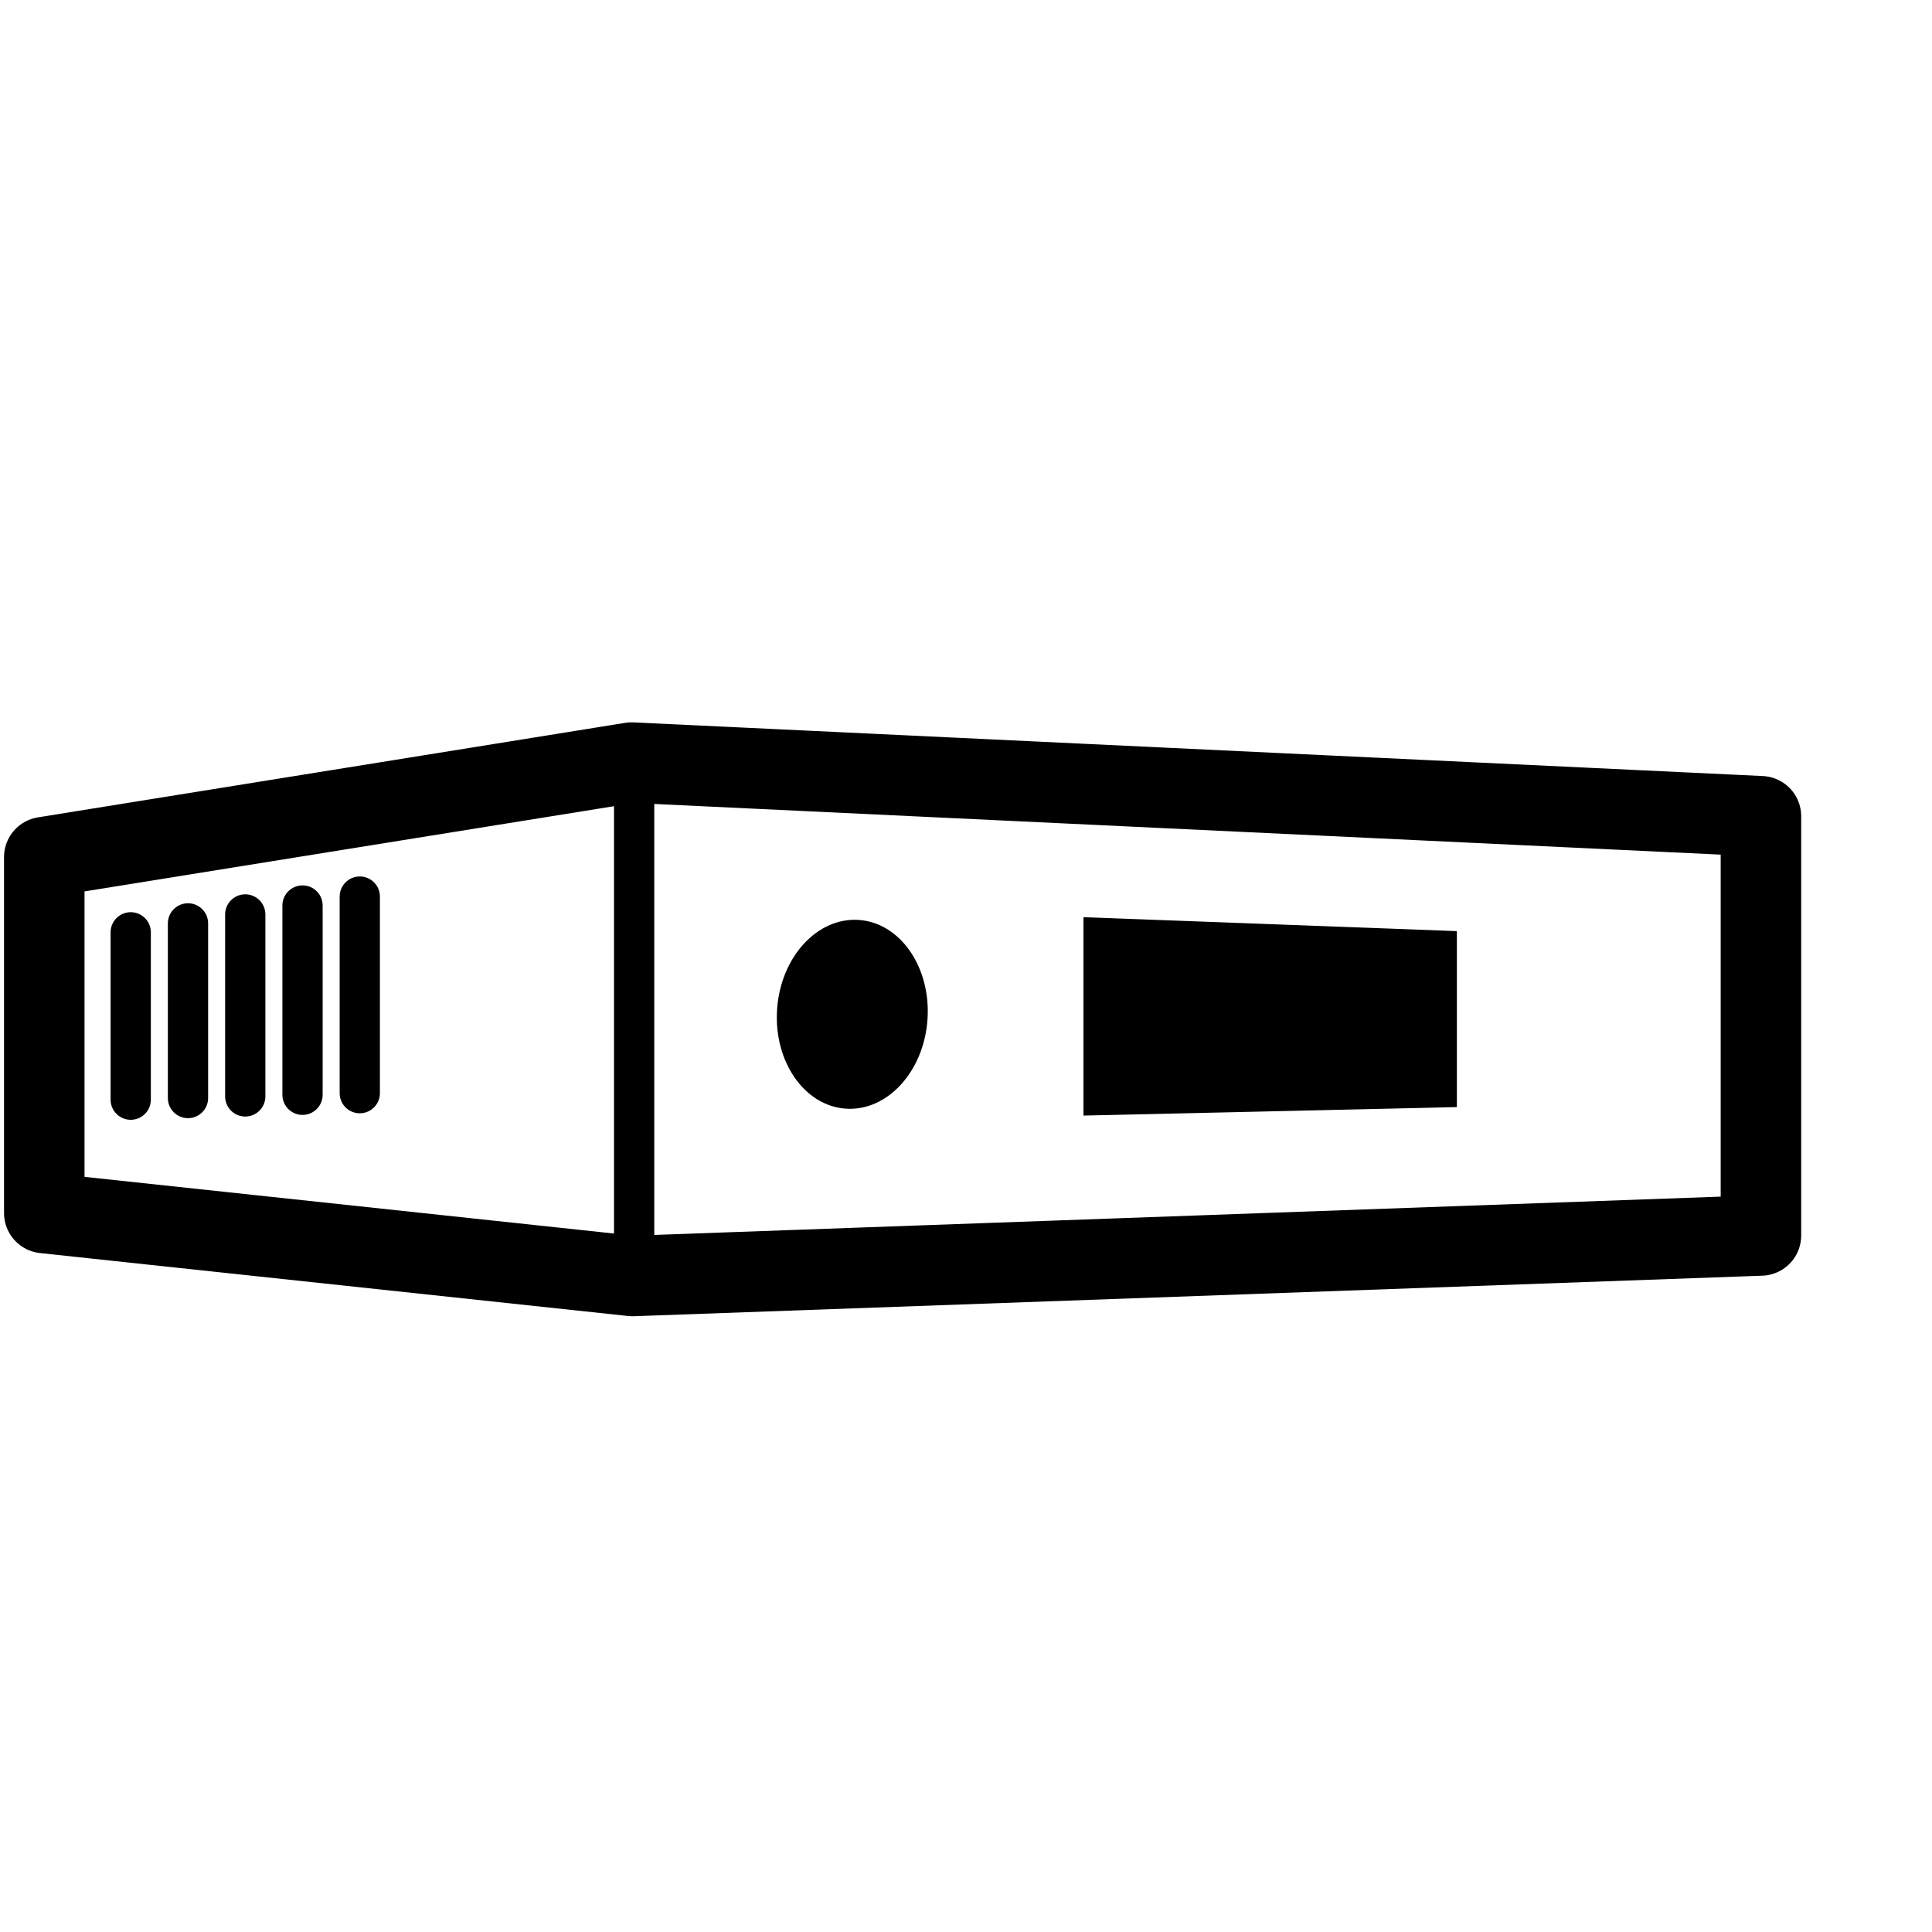 <svg xmlns="http://www.w3.org/2000/svg" viewBox="0 0 960 960"><g fill="none" fill-rule="evenodd"><path d="M313.874 378.924 875 405.59v208.304l-560.709 20.144L22 602.75V425.89l291.874-46.966z" stroke="#000" stroke-width="40" stroke-linejoin="round"/><path stroke="#000" stroke-width="20" stroke-linecap="round" stroke-linejoin="round" d="M315.107 631.581V387M64.954 463.258v83.16m28.455-87.597v86.788m28.456-91.225V544.8m28.456-94.853v94.044m28.456-98.482v97.674"/><ellipse fill="#000" transform="rotate(4 423.5 504)" cx="423.5" cy="504" rx="37.453" ry="47"/><path d="M538.362 455.75v98.574l185.545-4.223v-87.43l-185.545-6.92z" fill="#000"/></g></svg>